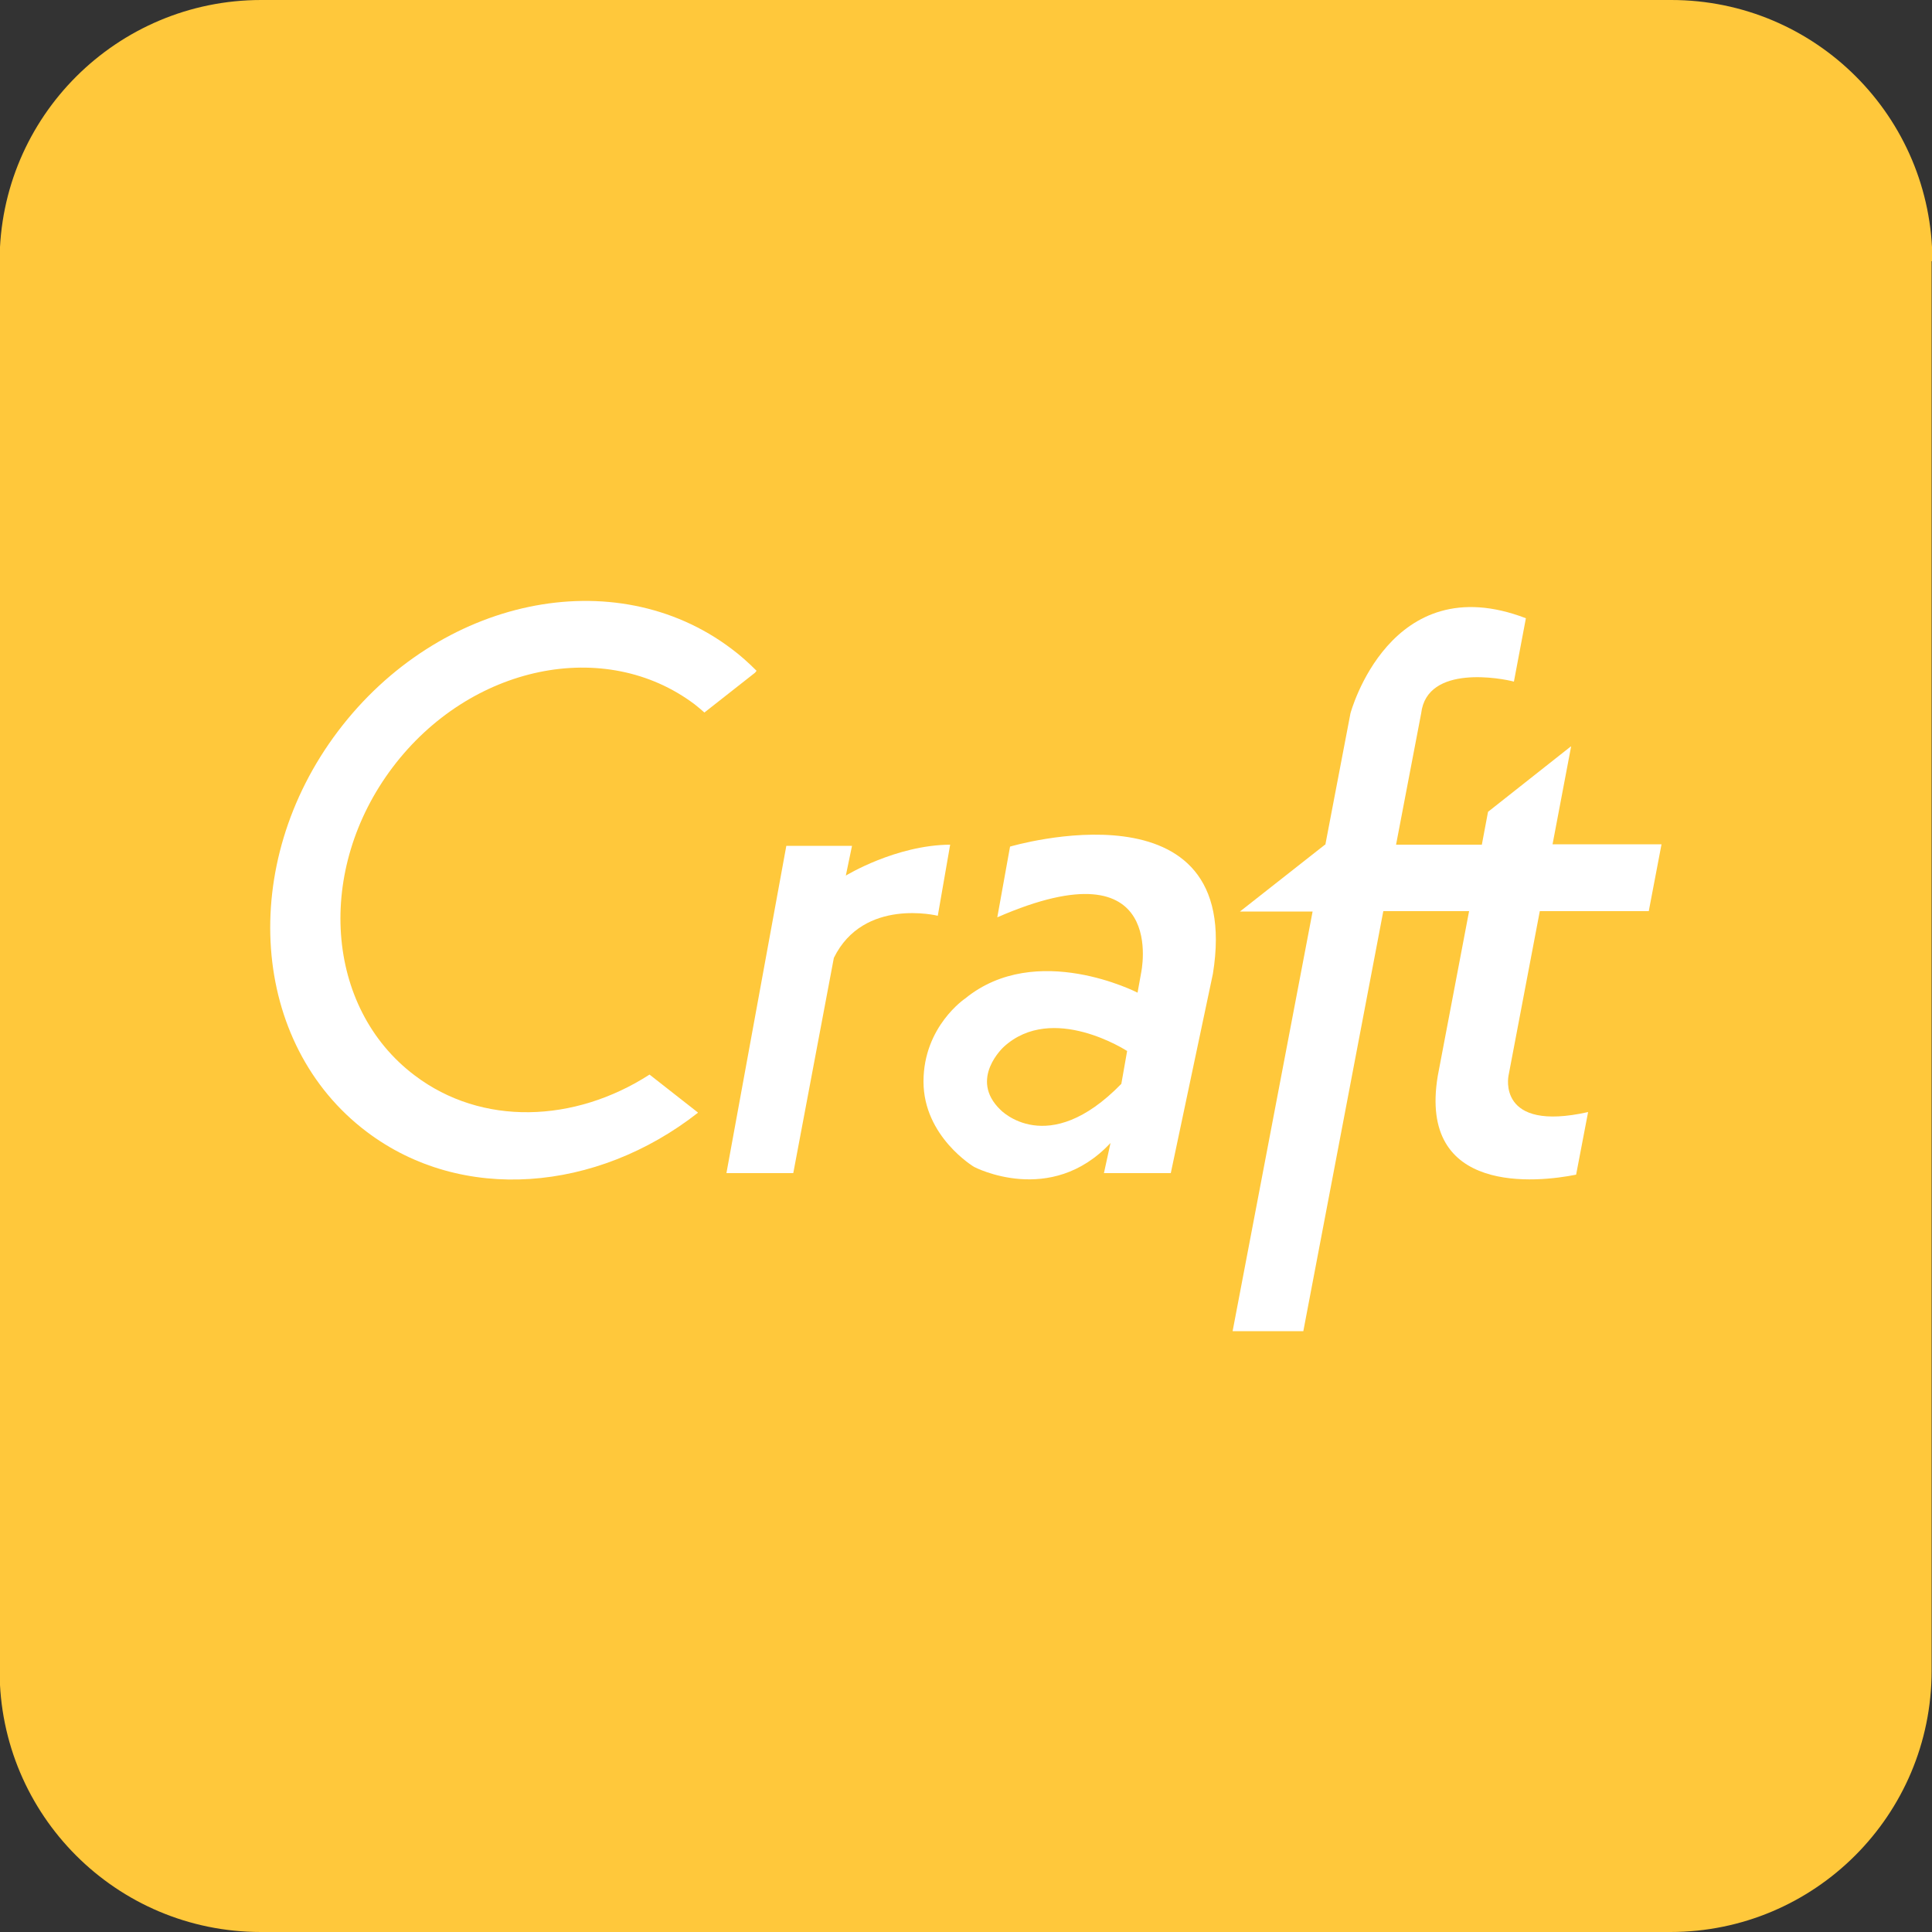 <svg version="1.1" xmlns="http://www.w3.org/2000/svg" xmlns:xlink="http://www.w3.org/1999/xlink" x="0px" y="0px" viewBox="-47 170.9 500 500" style="enable-background:new -47 170.9 500 500;" xml:space="preserve">

	<rect x="-47" y="170.9" width="500" height="500" fill="#333333" stroke="none"/>

	<path id="background" fill="#FFC83B" d="M453.1,238.5c0-37.3-30.2-67.6-67.6-67.6H20.6c-37.3,0-67.7,30.2-67.7,67.6v364.8 c0,37.3,30.2,67.6,67.6,67.6h364.8c37.3,0,67.6-30.2,67.6-67.6V238.5H453.1z"/>

	<g id="icon" fill="#FFFFFF">
		
		<g id="craft">
			<path d="M132.8,353.2c0.9,0.7,1.7,1.4,2.5,2.1l13.1-10.3l0.4-0.5 c-2-2-4.2-4-6.5-5.7c-30.2-22.8-75.7-13.2-101.8,21.3c-26.1,34.5-22.7,81,7.4,103.7c24.6,18.6,59.5,15.6,85.7-4.9l0-0.1l-12.5-9.8 c-19.4,12.5-43.4,13.4-60.8,0.2c-23.2-17.5-25.7-53.2-5.7-79.7C74.6,343,109.6,335.7,132.8,353.2"/>
			<path d="M351.5,406.7h28.2l3.3-17.3h-28.2l4.8-25.3h-0.1L338.1,381l-1.6,8.5 h-22.2l6.5-34c1.5-12.8,21.1-9,24-8.2l3.1-16.4c-35.2-13.5-45.4,24.6-45.4,24.6l-6.5,34h-0.1l-22,17.3h18.8L272,515.4h18.3 L311,406.7h22.2l-8.1,42.6c-5.2,31,25.9,27.6,35.8,25.6l3.1-16.2c-23.7,5.3-20.6-9.4-20.6-9.4L351.5,406.7z"/>
			<path d="M243.2,451.4c-19.1,19.6-31.3,6.7-31.3,6.7c-8.3-8,0.9-16.3,0.9-16.3 c12.6-11.5,31.9,1.1,31.9,1.1L243.2,451.4z M247.4,427.8c0,0-26.2-13.5-44.6,1.5c0,0-10.8,7.2-10.8,21.5 c0,14.3,13.1,22.1,13.1,22.1s19.8,10.4,35.3-6.2l-1.7,7.8H256l10.9-51.6c8.2-50.9-52.5-32.9-52.5-32.9l-3.3,18.3 c44.7-19.5,37.2,14.5,37.2,14.5L247.4,427.8z"/>
			<path d="M198.9,389.5c-14.1,0.1-27,8-27,8l1.6-7.7h-17l-15.5,84.7h17.3 l10.5-55.7c7.7-15.7,26.9-10.9,26.9-10.9L198.9,389.5z"/>
		</g>		
	</g>
	
</svg>